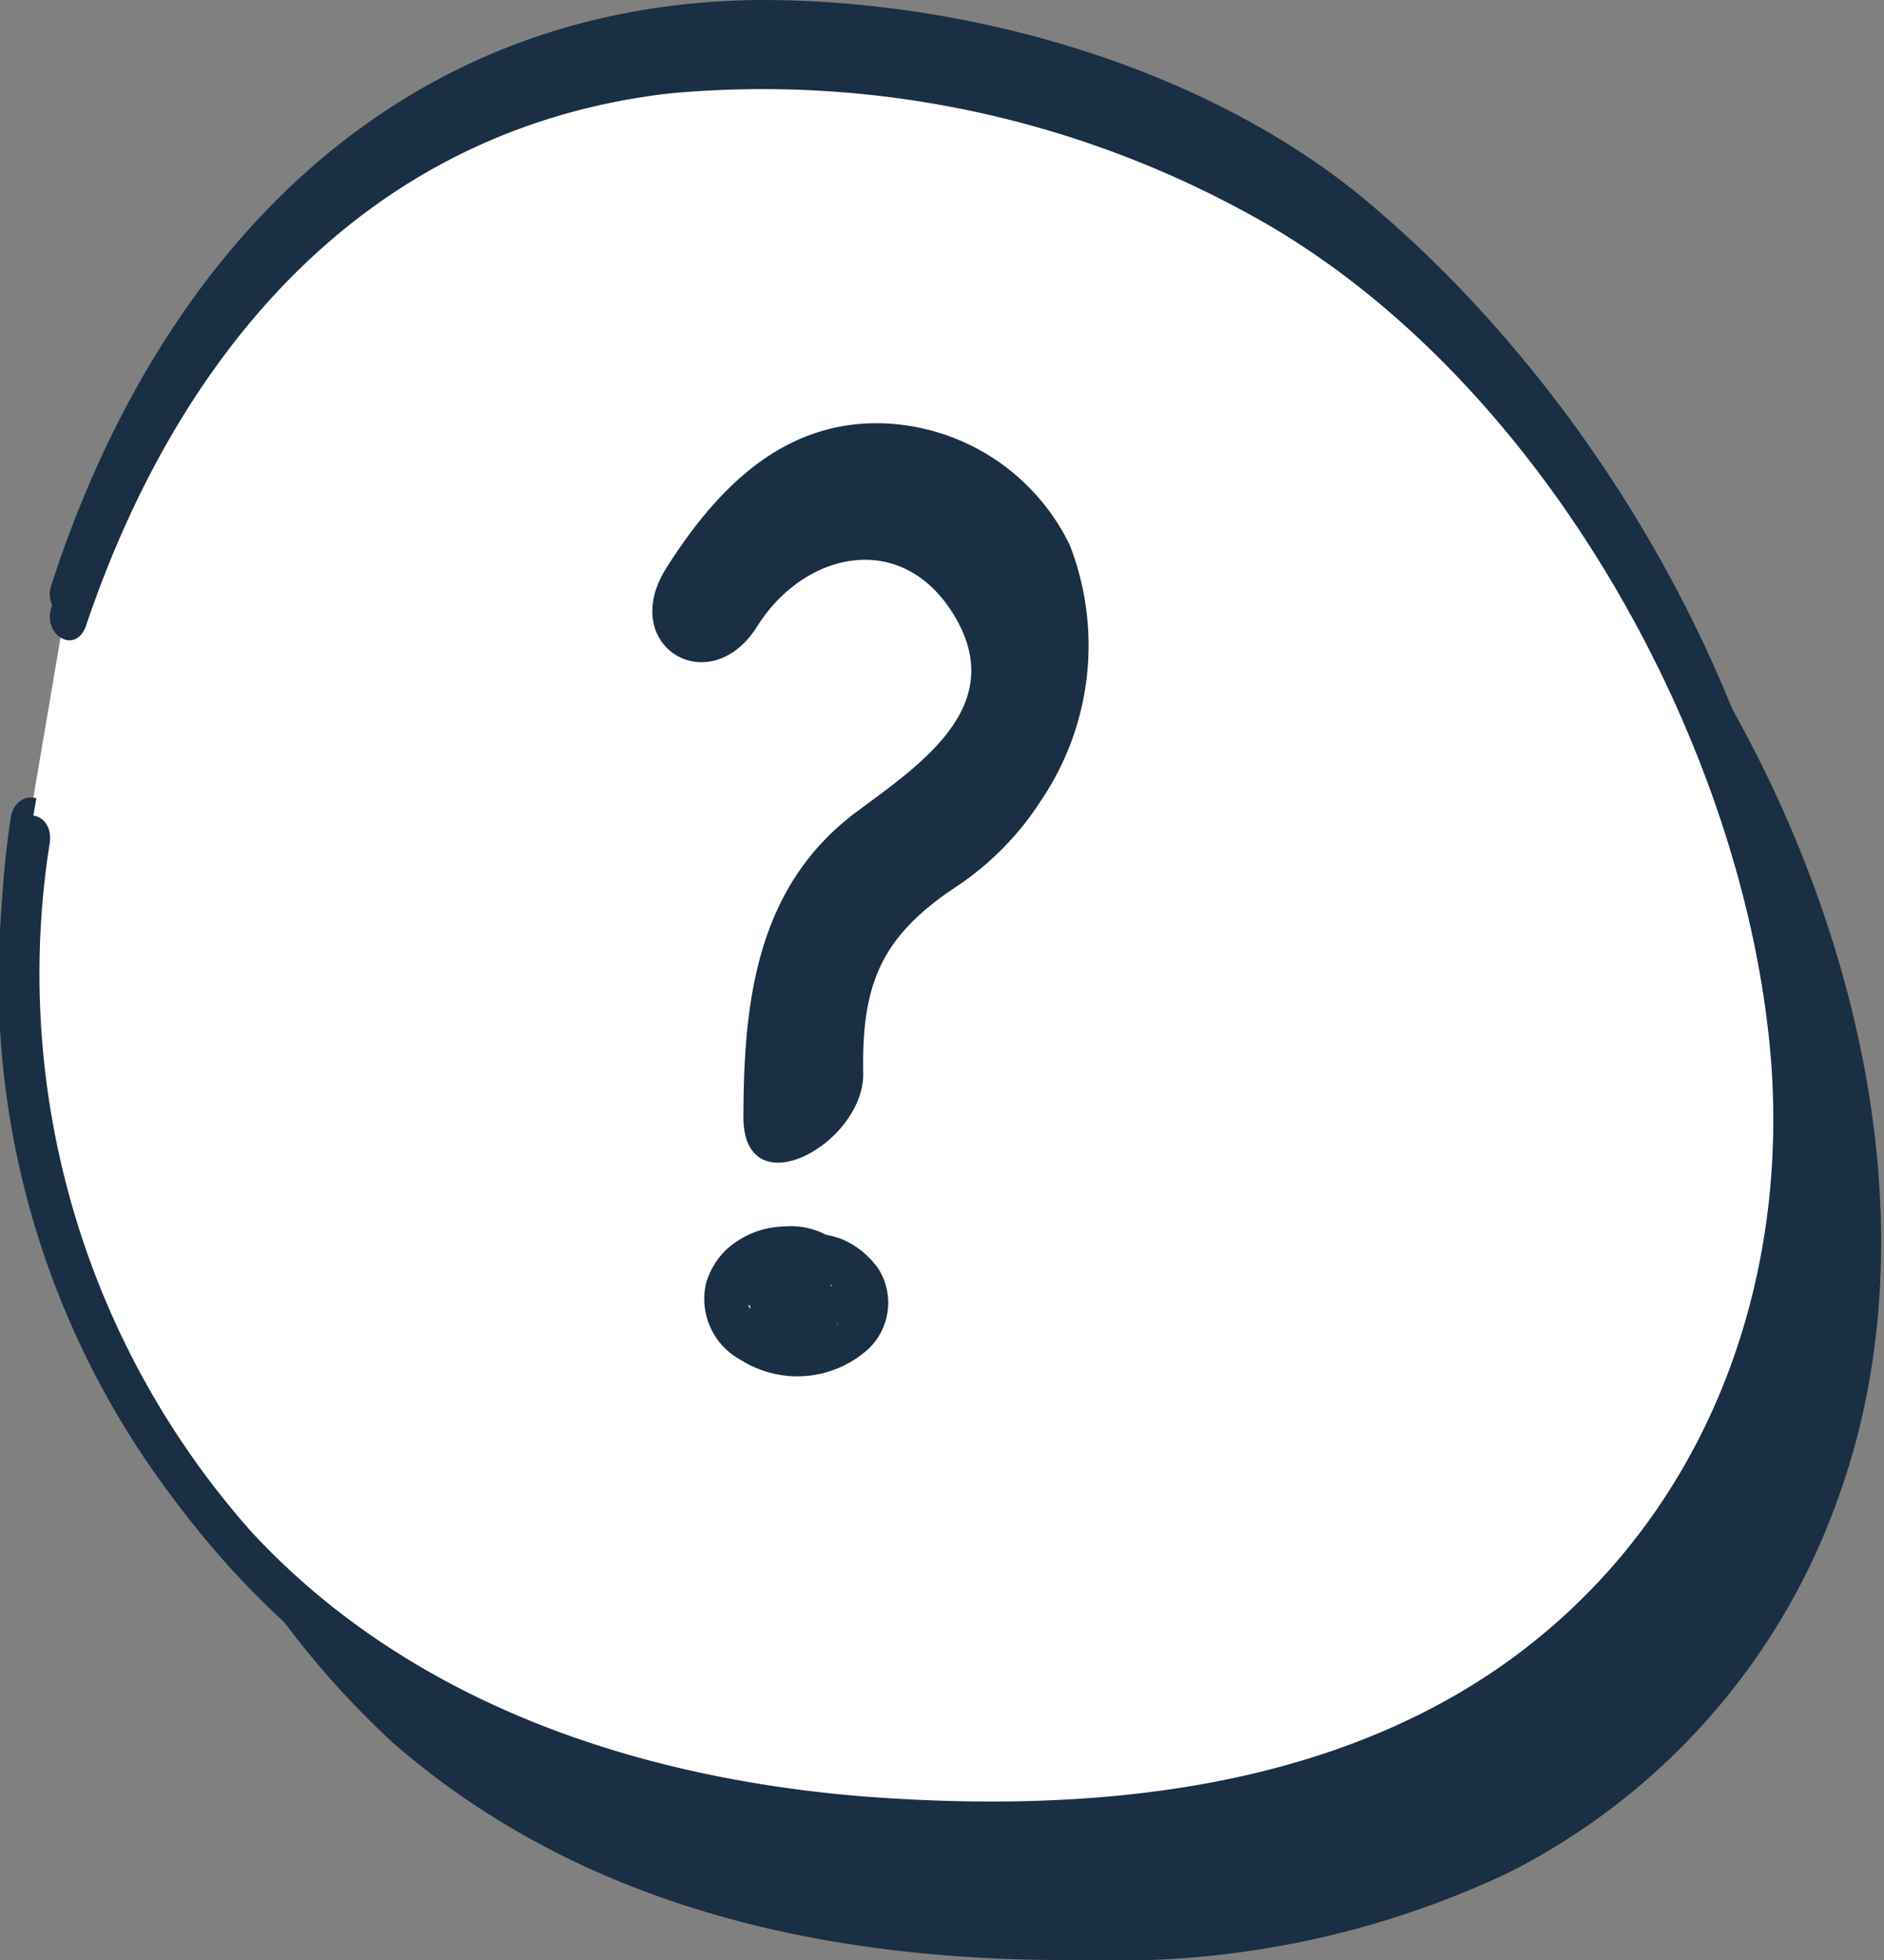 <svg xmlns="http://www.w3.org/2000/svg" class="single-faq__icon d-block position-absolute" xmlns:xlink="https://www.w3.org/1999/xlink" viewBox="0 0 50 52"><rect x="0" y="0" width="50" height="52" fill="#808080" stroke="none"/><defs><clipPath class="a-path"><rect y="1" width="50" height="50.71" style="fill: none"/></clipPath></defs><path d="M3.18,25.16a23.5,23.5,0,0,0,7.23,21.06c5.2,4.54,11.88,5.84,18.34,5.78A24.33,24.33,0,0,0,40,49.7,17.77,17.77,0,0,0,48.69,40c2.74-7.25.55-15.61-3-21.68A36.3,36.3,0,0,0,38,9C33.25,5,11.28-3.59,4.22,19" style="" fill="#1A2E44"/><path d="M.77,21.84A23.48,23.48,0,0,0,8,42.85c5.2,4.49,11.88,5.84,18.35,5.78a24.31,24.31,0,0,0,11.28-2.3,17.77,17.77,0,0,0,8.65-9.66c2.74-7.24.55-15.61-3-21.68A36.3,36.3,0,0,0,35.6,5.67C30.89,1.63,8.93-6.91,1.81,15.72" style="" fill="#FFFFFF"/><path d="M.28,21.73c-1.76,11.91,5,23.14,16.37,26.4,10.9,3.08,25.25,1.12,30-10.79C51.21,26.11,44.74,12.24,36,5.11,31.71,1.68,25.58,0,20.21,0,10.63.06,4.27,6.57,1.37,15.5c-.27.73.66,1.35.93.45C4.77,8.48,9.75,2.47,17.75,1.52A26.22,26.22,0,0,1,33,4.72C40.69,8.93,46.28,19,47,27.8c.49,6.45-1.92,12.74-7.17,16.51-4.88,3.48-11.18,4-16.93,3.53-6-.5-12-2.52-16.21-7.18A23.28,23.28,0,0,1,1.32,21.9C1.43,21,.39,20.89.28,21.73Z" style="" fill="#1A2E44"/><g style="clip-path: url(.a-path)"><g><path d="M3.18,25.53a22.59,22.59,0,0,0,7.23,20.54c5.2,4.44,11.88,5.7,18.34,5.64A24.91,24.91,0,0,0,40,49.47a17.5,17.5,0,0,0,8.65-9.42c2.74-7.07.55-15.23-3-21.14A35.5,35.5,0,0,0,38,9.82C33.25,5.87,11.29-2.5,4.22,19.57" style="" fill="#1A2E44"/><path d="M.77,22.3A22.58,22.58,0,0,0,8,42.79c5.2,4.38,11.88,5.69,18.35,5.64a24.77,24.77,0,0,0,11.28-2.25,17.47,17.47,0,0,0,8.65-9.42c2.74-7.06.55-15.22-3-21.14A35.67,35.67,0,0,0,35.6,6.53C30.89,2.59,8.93-5.74,1.81,16.33" style="" fill="#FFFFFF"/><path d="M.28,22.19A22.78,22.78,0,0,0,16.65,47.93c10.9,3,25.25,1.1,30-10.51C51.21,26.47,44.75,12.94,36,6c-4.27-3.34-10.4-5-15.77-5C10.63,1.05,4.28,7.41,1.37,16.11c-.27.72.66,1.32.93.44C4.77,9.27,9.75,3.41,17.75,2.48A26.79,26.79,0,0,1,33,5.6c7.72,4.11,13.31,14,14,22.51.49,6.3-1.92,12.43-7.17,16.1-4.88,3.39-11.17,3.89-16.93,3.45-6-.49-12-2.47-16.21-7A22.29,22.29,0,0,1,1.32,22.36C1.43,21.48.39,21.37.28,22.19Z" style="" fill="#1A2E44"/><path d="M18.9,15.79a6.65,6.65,0,0,1,2-2.36A4.48,4.48,0,0,1,27,15.51a5.34,5.34,0,0,1-2.08,6.36c-.6.49-1.37.82-1.92,1.31C21.42,24.55,21.36,27,21.42,29" style="" fill="#FFFFFF"/><path d="M20.1,16.61c1.26-2,3.89-2.58,5.26-.22s-.93,3.89-2.63,5.15c-2.68,2-3,5.09-3,8.16.06,2.35,3.18.65,3.18-1.21-.05-2.41.49-3.67,2.52-5a7.78,7.78,0,0,0,2.19-2.24,7.34,7.34,0,0,0,.77-6.79,5.73,5.73,0,0,0-5-3.23c-2.63-.06-4.38,1.75-5.7,3.83S18.84,18.63,20.1,16.61Z" style="" fill="#1A2E44"/><path d="M21.09,34c-.49,0-.66.82-.22,1s1-.44.66-.82" style="" fill="#FFFFFF"/><path d="M20.81,32.54a2.34,2.34,0,0,0-1.53.61,2,2,0,0,0-.55.93,1.84,1.84,0,0,0,.93,2A2.81,2.81,0,0,0,23,35.83a1.69,1.69,0,0,0,.33-2.14,2.26,2.26,0,0,0-1-.82,2.78,2.78,0,0,0-1.48-.11,1.49,1.49,0,0,0-1,.72,1.23,1.23,0,0,0,0,1.15c.06,0,.06,0,.06.1a2,2,0,0,1-.17-.38v-.11a.74.74,0,0,0,.11-.38.41.41,0,0,1-.11.22c.06-.11.17-.22.22-.33l-.16.16c.11,0,.22-.16.33-.22-.06,0-.06.06-.11.06l.44-.17h-.11c.16,0,.32,0,.49,0h-.11a1.63,1.63,0,0,1,.49,0H21a1.5,1.5,0,0,0,.5.11c-.06,0-.06,0-.11,0,.16,0,.27.16.43.22a.05.05,0,0,1-.05-.06c.11.11.22.17.33.28a.06.06,0,0,1-.06-.06c.11.11.17.22.28.33,0-.05-.06-.05-.06-.11a2.5,2.5,0,0,1,.17.39c0-.06-.06-.11-.06-.17v.38c0-.11,0-.16.06-.21a.69.69,0,0,0-.11.38c0-.06,0-.17.11-.22-.06.11-.17.22-.22.33,0-.06.05-.06.11-.06-.11.06-.22.17-.33.22.05,0,.05-.05.11-.05-.17.05-.28.11-.44.16h.06c-.17,0-.33.06-.5.06h.06a1.83,1.83,0,0,0,1.26-.5,1.33,1.33,0,0,0,.38-1A2,2,0,0,0,20.81,32.54Z" style="" fill="#1A2E44"/></g></g></svg>